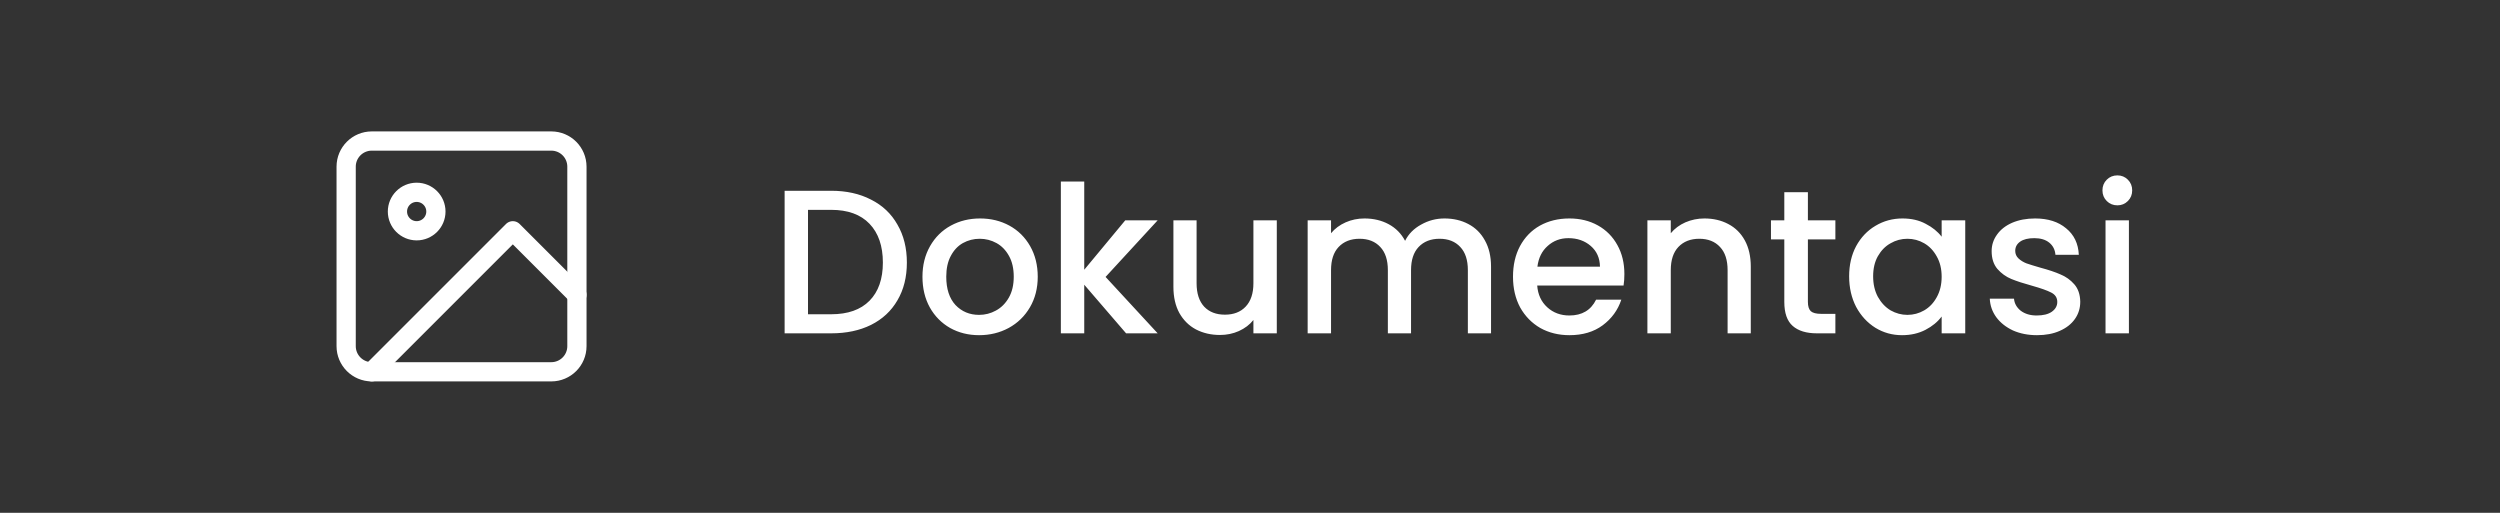 <svg width="195" height="40" viewBox="0 0 195 40" fill="none" xmlns="http://www.w3.org/2000/svg">
<rect x="0" y="0" width="195" height="40" fill="#333333" stroke="none"/>
<path d="M43 11H29C27.895 11 27 11.895 27 13V27C27 28.105 27.895 29 29 29H43C44.105 29 45 28.105 45 27V13C45 11.895 44.105 11 43 11Z" stroke="white" stroke-width="1.5" stroke-linecap="round" stroke-linejoin="round"/>
<path d="M32.5 18C33.328 18 34 17.328 34 16.5C34 15.672 33.328 15 32.5 15C31.672 15 31 15.672 31 16.5C31 17.328 31.672 18 32.5 18Z" stroke="white" stroke-width="1.5" stroke-linecap="round" stroke-linejoin="round"/>
<path d="M45 23L40 18L29 29" stroke="white" stroke-width="1.5" stroke-linecap="round" stroke-linejoin="round"/>
<path d="M64.832 14.88C66.016 14.88 67.051 15.109 67.936 15.568C68.832 16.016 69.52 16.667 70 17.52C70.491 18.363 70.736 19.349 70.736 20.48C70.736 21.611 70.491 22.592 70 23.424C69.52 24.256 68.832 24.896 67.936 25.344C67.051 25.781 66.016 26 64.832 26H61.2V14.88H64.832ZM64.832 24.512C66.133 24.512 67.131 24.16 67.824 23.456C68.517 22.752 68.864 21.76 68.864 20.48C68.864 19.189 68.517 18.181 67.824 17.456C67.131 16.731 66.133 16.368 64.832 16.368H63.024V24.512H64.832ZM76.368 26.144C75.536 26.144 74.784 25.957 74.112 25.584C73.44 25.2 72.912 24.667 72.528 23.984C72.144 23.291 71.952 22.491 71.952 21.584C71.952 20.688 72.149 19.893 72.544 19.2C72.938 18.507 73.477 17.973 74.16 17.6C74.842 17.227 75.605 17.04 76.448 17.04C77.29 17.04 78.053 17.227 78.736 17.6C79.418 17.973 79.957 18.507 80.352 19.2C80.746 19.893 80.944 20.688 80.944 21.584C80.944 22.48 80.741 23.275 80.336 23.968C79.93 24.661 79.376 25.2 78.672 25.584C77.978 25.957 77.21 26.144 76.368 26.144ZM76.368 24.56C76.837 24.56 77.274 24.448 77.68 24.224C78.096 24 78.432 23.664 78.688 23.216C78.944 22.768 79.072 22.224 79.072 21.584C79.072 20.944 78.949 20.405 78.704 19.968C78.458 19.52 78.133 19.184 77.728 18.96C77.322 18.736 76.885 18.624 76.416 18.624C75.946 18.624 75.509 18.736 75.104 18.96C74.709 19.184 74.394 19.52 74.16 19.968C73.925 20.405 73.808 20.944 73.808 21.584C73.808 22.533 74.048 23.269 74.528 23.792C75.018 24.304 75.632 24.56 76.368 24.56ZM86.235 21.6L90.299 26H87.835L84.571 22.208V26H82.747V14.16H84.571V21.04L87.771 17.184H90.299L86.235 21.6ZM99.59 17.184V26H97.766V24.96C97.478 25.323 97.1 25.611 96.63 25.824C96.172 26.027 95.681 26.128 95.158 26.128C94.465 26.128 93.841 25.984 93.286 25.696C92.742 25.408 92.31 24.981 91.99 24.416C91.681 23.851 91.526 23.168 91.526 22.368V17.184H93.334V22.096C93.334 22.885 93.532 23.493 93.926 23.92C94.321 24.336 94.86 24.544 95.542 24.544C96.225 24.544 96.764 24.336 97.158 23.92C97.564 23.493 97.766 22.885 97.766 22.096V17.184H99.59ZM112.669 17.04C113.362 17.04 113.981 17.184 114.525 17.472C115.08 17.76 115.512 18.187 115.821 18.752C116.141 19.317 116.301 20 116.301 20.8V26H114.493V21.072C114.493 20.283 114.296 19.68 113.901 19.264C113.506 18.837 112.968 18.624 112.285 18.624C111.602 18.624 111.058 18.837 110.653 19.264C110.258 19.68 110.061 20.283 110.061 21.072V26H108.253V21.072C108.253 20.283 108.056 19.68 107.661 19.264C107.266 18.837 106.728 18.624 106.045 18.624C105.362 18.624 104.818 18.837 104.413 19.264C104.018 19.68 103.821 20.283 103.821 21.072V26H101.997V17.184H103.821V18.192C104.12 17.829 104.498 17.547 104.957 17.344C105.416 17.141 105.906 17.04 106.429 17.04C107.133 17.04 107.762 17.189 108.317 17.488C108.872 17.787 109.298 18.219 109.597 18.784C109.864 18.251 110.28 17.829 110.845 17.52C111.41 17.2 112.018 17.04 112.669 17.04ZM126.702 21.376C126.702 21.707 126.681 22.005 126.638 22.272H119.902C119.955 22.976 120.217 23.541 120.686 23.968C121.155 24.395 121.731 24.608 122.414 24.608C123.395 24.608 124.089 24.197 124.494 23.376H126.462C126.195 24.187 125.71 24.853 125.006 25.376C124.313 25.888 123.449 26.144 122.414 26.144C121.571 26.144 120.814 25.957 120.142 25.584C119.481 25.2 118.958 24.667 118.574 23.984C118.201 23.291 118.014 22.491 118.014 21.584C118.014 20.677 118.195 19.883 118.558 19.2C118.931 18.507 119.449 17.973 120.11 17.6C120.782 17.227 121.55 17.04 122.414 17.04C123.246 17.04 123.987 17.221 124.638 17.584C125.289 17.947 125.795 18.459 126.158 19.12C126.521 19.771 126.702 20.523 126.702 21.376ZM124.798 20.8C124.787 20.128 124.547 19.589 124.078 19.184C123.609 18.779 123.027 18.576 122.334 18.576C121.705 18.576 121.166 18.779 120.718 19.184C120.27 19.579 120.003 20.117 119.918 20.8H124.798ZM132.945 17.04C133.638 17.04 134.257 17.184 134.801 17.472C135.356 17.76 135.788 18.187 136.097 18.752C136.406 19.317 136.561 20 136.561 20.8V26H134.753V21.072C134.753 20.283 134.556 19.68 134.161 19.264C133.766 18.837 133.228 18.624 132.545 18.624C131.862 18.624 131.318 18.837 130.913 19.264C130.518 19.68 130.321 20.283 130.321 21.072V26H128.497V17.184H130.321V18.192C130.62 17.829 130.998 17.547 131.457 17.344C131.926 17.141 132.422 17.04 132.945 17.04ZM141.016 18.672V23.552C141.016 23.883 141.09 24.123 141.24 24.272C141.4 24.411 141.666 24.48 142.04 24.48H143.16V26H141.72C140.898 26 140.269 25.808 139.832 25.424C139.394 25.04 139.176 24.416 139.176 23.552V18.672H138.136V17.184H139.176V14.992H141.016V17.184H143.16V18.672H141.016ZM144.233 21.552C144.233 20.667 144.414 19.883 144.777 19.2C145.15 18.517 145.651 17.989 146.281 17.616C146.921 17.232 147.625 17.04 148.393 17.04C149.086 17.04 149.689 17.179 150.201 17.456C150.723 17.723 151.139 18.059 151.449 18.464V17.184H153.289V26H151.449V24.688C151.139 25.104 150.718 25.451 150.185 25.728C149.651 26.005 149.043 26.144 148.361 26.144C147.603 26.144 146.91 25.952 146.281 25.568C145.651 25.173 145.15 24.629 144.777 23.936C144.414 23.232 144.233 22.437 144.233 21.552ZM151.449 21.584C151.449 20.976 151.321 20.448 151.065 20C150.819 19.552 150.494 19.211 150.089 18.976C149.683 18.741 149.246 18.624 148.777 18.624C148.307 18.624 147.87 18.741 147.465 18.976C147.059 19.2 146.729 19.536 146.473 19.984C146.227 20.421 146.105 20.944 146.105 21.552C146.105 22.16 146.227 22.693 146.473 23.152C146.729 23.611 147.059 23.963 147.465 24.208C147.881 24.443 148.318 24.56 148.777 24.56C149.246 24.56 149.683 24.443 150.089 24.208C150.494 23.973 150.819 23.632 151.065 23.184C151.321 22.725 151.449 22.192 151.449 21.584ZM158.884 26.144C158.191 26.144 157.567 26.021 157.012 25.776C156.468 25.52 156.036 25.179 155.716 24.752C155.396 24.315 155.226 23.829 155.204 23.296H157.092C157.124 23.669 157.3 23.984 157.62 24.24C157.951 24.485 158.362 24.608 158.852 24.608C159.364 24.608 159.759 24.512 160.036 24.32C160.324 24.117 160.468 23.861 160.468 23.552C160.468 23.221 160.308 22.976 159.988 22.816C159.679 22.656 159.183 22.48 158.5 22.288C157.839 22.107 157.3 21.931 156.884 21.76C156.468 21.589 156.106 21.328 155.796 20.976C155.498 20.624 155.348 20.16 155.348 19.584C155.348 19.115 155.487 18.688 155.764 18.304C156.042 17.909 156.436 17.6 156.948 17.376C157.471 17.152 158.068 17.04 158.74 17.04C159.743 17.04 160.548 17.296 161.156 17.808C161.775 18.309 162.106 18.997 162.148 19.872H160.324C160.292 19.477 160.132 19.163 159.844 18.928C159.556 18.693 159.167 18.576 158.676 18.576C158.196 18.576 157.828 18.667 157.572 18.848C157.316 19.029 157.188 19.269 157.188 19.568C157.188 19.803 157.274 20 157.444 20.16C157.615 20.32 157.823 20.448 158.068 20.544C158.314 20.629 158.676 20.741 159.156 20.88C159.796 21.051 160.319 21.227 160.724 21.408C161.14 21.579 161.498 21.835 161.796 22.176C162.095 22.517 162.25 22.971 162.26 23.536C162.26 24.037 162.122 24.485 161.844 24.88C161.567 25.275 161.172 25.584 160.66 25.808C160.159 26.032 159.567 26.144 158.884 26.144ZM165.159 16.016C164.829 16.016 164.551 15.904 164.327 15.68C164.103 15.456 163.991 15.179 163.991 14.848C163.991 14.517 164.103 14.24 164.327 14.016C164.551 13.792 164.829 13.68 165.159 13.68C165.479 13.68 165.751 13.792 165.975 14.016C166.199 14.24 166.311 14.517 166.311 14.848C166.311 15.179 166.199 15.456 165.975 15.68C165.751 15.904 165.479 16.016 165.159 16.016ZM166.055 17.184V26H164.231V17.184H166.055Z" fill="white"/>
</svg>
